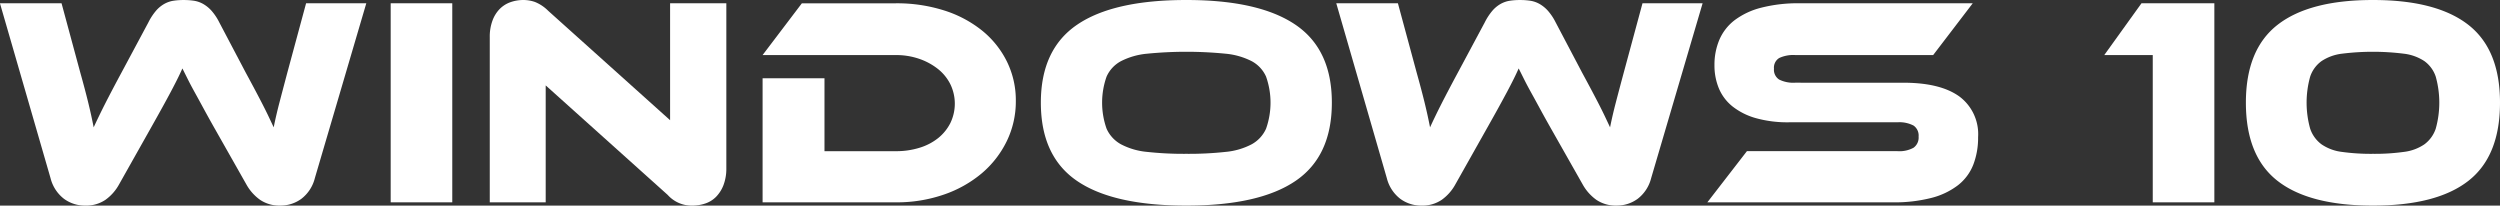 <svg id="Capa_1" data-name="Capa 1" xmlns="http://www.w3.org/2000/svg" viewBox="0 0 350.668 28.84"><rect x="0" y="0" width="350.668" height="28.84" fill="#333333" stroke="none"/><defs><style>.cls-1{fill:#fff;}</style></defs><path class="cls-1" d="M54.911,204.055q-.918-1.627-1.586-2.859t-1.21-2.212q-.543-.981-.939-1.774t-.772-1.544q-.335.752-.731,1.544t-.918,1.774q-.522.981-1.19,2.191t-1.585,2.838l-4.466,7.93a6.482,6.482,0,0,1-1.9,2.15,4.826,4.826,0,0,1-2.859.813,4.944,4.944,0,0,1-2.943-.939,5.259,5.259,0,0,1-1.9-2.9l-7.1-24.541h8.64l2.629,9.724q.667,2.379,1.106,4.174t.772,3.506q.667-1.461,1.565-3.235t2.358-4.487l3.756-7.011a8.081,8.081,0,0,1,1.086-1.649,4.426,4.426,0,0,1,1.148-.939,3.86,3.86,0,0,1,1.273-.438,9.249,9.249,0,0,1,1.418-.1,9.56,9.56,0,0,1,1.461.1,3.868,3.868,0,0,1,1.273.438,4.786,4.786,0,0,1,1.169.939,7.539,7.539,0,0,1,1.106,1.649l3.714,7.053q.792,1.462,1.378,2.567t1.043,2q.459.9.814,1.649t.689,1.461q.333-1.669.814-3.506t1.1-4.174l2.63-9.724H76.2l-7.221,24.541a5.254,5.254,0,0,1-1.9,2.9,4.941,4.941,0,0,1-2.942.939,4.837,4.837,0,0,1-2.817-.792,6.548,6.548,0,0,1-1.941-2.171Z" transform="translate(-24.819 -186.067)"/><path class="cls-1" d="M88.258,214.447H79.619V186.526h8.639Z" transform="translate(-24.819 -186.067)"/><path class="cls-1" d="M121.939,214.906a4.5,4.5,0,0,1-3.464-1.5l-17.112-15.359v16.4H93.517V191.283a6.436,6.436,0,0,1,.4-2.378,4.545,4.545,0,0,1,1.044-1.628,3.973,3.973,0,0,1,1.5-.918,5.468,5.468,0,0,1,1.774-.292,5.061,5.061,0,0,1,1.607.271,5.518,5.518,0,0,1,1.857,1.231l17.112,15.359v-16.4H126.7v23.122a6.463,6.463,0,0,1-.4,2.379,4.8,4.8,0,0,1-1.044,1.648,3.832,3.832,0,0,1-1.523.939A5.662,5.662,0,0,1,121.939,214.906Z" transform="translate(-24.819 -186.067)"/><path class="cls-1" d="M167.306,200.215a12.733,12.733,0,0,1-1.273,5.656,13.823,13.823,0,0,1-3.506,4.507,16.586,16.586,0,0,1-5.321,2.984,20.126,20.126,0,0,1-6.72,1.085h-18.7v-17.4h8.681v10.226h10.017a10.963,10.963,0,0,0,3.318-.481,7.835,7.835,0,0,0,2.609-1.356,6.429,6.429,0,0,0,1.711-2.107,6.237,6.237,0,0,0,0-5.447,6.352,6.352,0,0,0-1.753-2.15,8.886,8.886,0,0,0-2.629-1.419,9.884,9.884,0,0,0-3.256-.521h-18.7l5.51-7.262h13.188a21.807,21.807,0,0,1,6.761,1,16.315,16.315,0,0,1,5.322,2.818,12.974,12.974,0,0,1,3.485,4.34A12.274,12.274,0,0,1,167.306,200.215Z" transform="translate(-24.819 -186.067)"/><path class="cls-1" d="M191.221,186.067q10.182,0,15.3,3.464t5.113,10.935q0,7.512-5.092,10.976t-15.317,3.464q-10.267,0-15.338-3.464t-5.071-10.976q0-7.471,5.092-10.935T191.221,186.067Zm0,21.577a47.148,47.148,0,0,0,5.509-.271,9.8,9.8,0,0,0,3.652-1.064,4.672,4.672,0,0,0,2.024-2.191,10.969,10.969,0,0,0,0-7.305,4.568,4.568,0,0,0-2.024-2.17,10.1,10.1,0,0,0-3.652-1.043,56.14,56.14,0,0,0-11.019,0,10.089,10.089,0,0,0-3.651,1.043,4.565,4.565,0,0,0-2.025,2.17,10.969,10.969,0,0,0,0,7.305,4.669,4.669,0,0,0,2.025,2.191,9.784,9.784,0,0,0,3.651,1.064A47.154,47.154,0,0,0,191.221,207.644Z" transform="translate(-24.819 -186.067)"/><path class="cls-1" d="M242.348,204.055q-.919-1.627-1.586-2.859t-1.211-2.212q-.543-.981-.939-1.774t-.772-1.544q-.335.752-.73,1.544t-.918,1.774q-.524.981-1.19,2.191t-1.586,2.838l-4.466,7.93a6.482,6.482,0,0,1-1.9,2.15,4.822,4.822,0,0,1-2.859.813,4.941,4.941,0,0,1-2.942-.939,5.254,5.254,0,0,1-1.9-2.9l-7.095-24.541H220.9l2.63,9.724q.666,2.379,1.106,4.174t.772,3.506q.666-1.461,1.565-3.235t2.358-4.487l3.756-7.011a8.123,8.123,0,0,1,1.085-1.649,4.443,4.443,0,0,1,1.148-.939,3.868,3.868,0,0,1,1.273-.438,9.272,9.272,0,0,1,1.419-.1,9.56,9.56,0,0,1,1.461.1,3.876,3.876,0,0,1,1.273.438,4.786,4.786,0,0,1,1.169.939,7.574,7.574,0,0,1,1.106,1.649l3.714,7.053q.792,1.462,1.378,2.567t1.043,2q.459.9.814,1.649l.688,1.461q.335-1.669.814-3.506t1.106-4.174l2.629-9.724h8.432l-7.221,24.541a5.259,5.259,0,0,1-1.9,2.9,4.941,4.941,0,0,1-2.942.939,4.841,4.841,0,0,1-2.818-.792,6.556,6.556,0,0,1-1.94-2.171Z" transform="translate(-24.819 -186.067)"/><path class="cls-1" d="M291.806,197.669q5.133,0,7.805,1.9a6.576,6.576,0,0,1,2.67,5.739,10.5,10.5,0,0,1-.667,3.84,6.8,6.8,0,0,1-2.129,2.88,10.271,10.271,0,0,1-3.735,1.794,20.747,20.747,0,0,1-5.447.626h-26l5.551-7.178h21.119a4.106,4.106,0,0,0,2.254-.481,1.749,1.749,0,0,0,.709-1.564,1.7,1.7,0,0,0-.709-1.545,4.27,4.27,0,0,0-2.254-.459H275.779a16.476,16.476,0,0,1-4.675-.584,9.393,9.393,0,0,1-3.255-1.628,6.4,6.4,0,0,1-1.92-2.525,8.336,8.336,0,0,1-.626-3.276,8.958,8.958,0,0,1,.689-3.569,6.874,6.874,0,0,1,2.128-2.733,10.461,10.461,0,0,1,3.715-1.753,20.731,20.731,0,0,1,5.447-.626H301.53l-5.551,7.262H276.614a4.64,4.64,0,0,0-2.233.417,1.58,1.58,0,0,0-.731,1.5,1.628,1.628,0,0,0,.731,1.523,4.45,4.45,0,0,0,2.233.438Z" transform="translate(-24.819 -186.067)"/><path class="cls-1" d="M325.2,186.526H335.42v27.921h-8.64V193.788h-6.8Z" transform="translate(-24.819 -186.067)"/><path class="cls-1" d="M357.665,186.067q8.89,0,13.356,3.464t4.466,10.935q0,7.512-4.445,10.976t-13.377,3.464q-8.931,0-13.376-3.464t-4.445-10.976q0-7.471,4.466-10.935T357.665,186.067Zm0,21.577a29.583,29.583,0,0,0,4.341-.271,6.466,6.466,0,0,0,2.88-1.064,4.523,4.523,0,0,0,1.586-2.191,13.565,13.565,0,0,0,0-7.305,4.405,4.405,0,0,0-1.586-2.17,6.647,6.647,0,0,0-2.88-1.043,35.064,35.064,0,0,0-8.7,0,6.611,6.611,0,0,0-2.859,1.043,4.4,4.4,0,0,0-1.586,2.17,13.565,13.565,0,0,0,0,7.305,4.516,4.516,0,0,0,1.586,2.191,6.43,6.43,0,0,0,2.859,1.064A29.487,29.487,0,0,0,357.665,207.644Z" transform="translate(-24.819 -186.067)"/></svg>